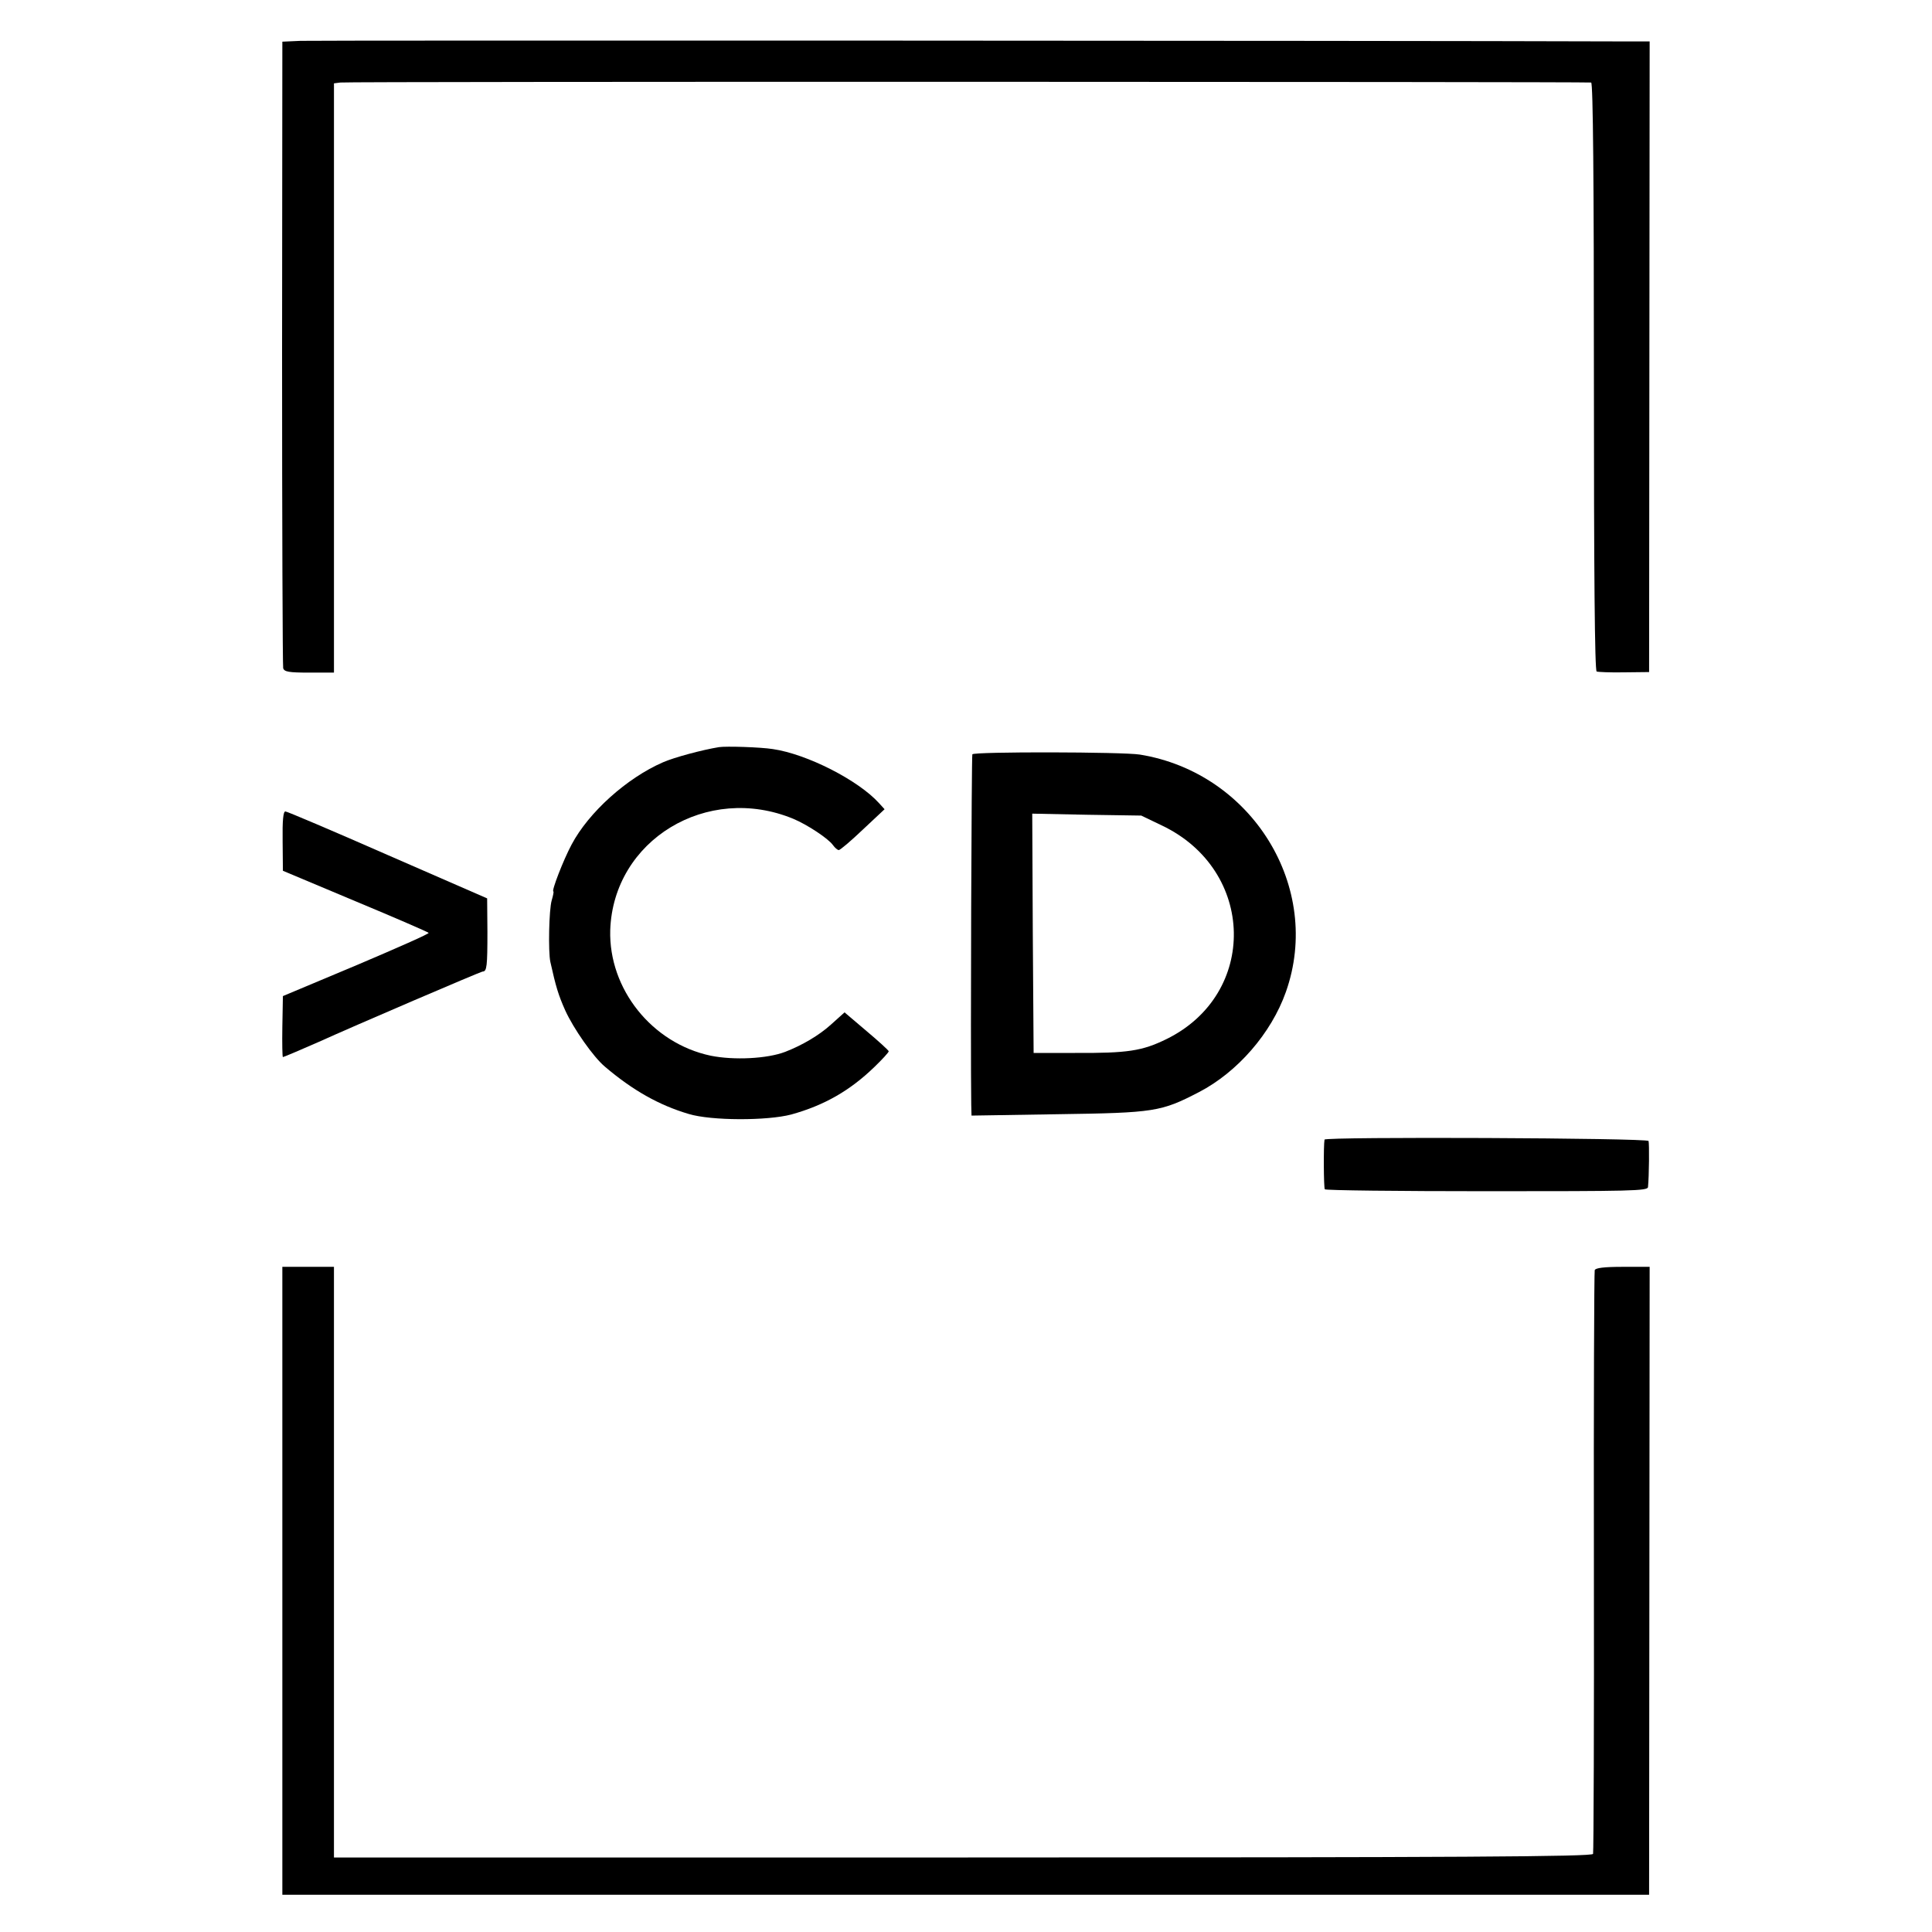 <?xml version="1.0" standalone="no"?>
<!DOCTYPE svg PUBLIC "-//W3C//DTD SVG 20010904//EN"
 "http://www.w3.org/TR/2001/REC-SVG-20010904/DTD/svg10.dtd">
<svg version="1.0" xmlns="http://www.w3.org/2000/svg"
 width="700pt" height="700pt" viewBox="0 0 700 700"
 preserveAspectRatio="xMidYMid meet">
<g transform="translate(0,700) scale(0.1,-0.1)"
fill="#000000" stroke="none">
<path d="M1089 6852 l-66 -3 -1 -1127 c0 -620 2 -1134 4 -1143 4 -13 20 -16
94 -16 l90 0 0 1067 0 1068 23 3 c18 4 4502 3 4532 0 7 -1 10 -360 10 -1066 0
-705 3 -1066 10 -1068 5 -2 51 -4 100 -3 l90 1 1 1143 1 1142 -126 0 c-855 3
-4713 4 -4762 2z"/>
<path d="M2605 4293 c-61 -10 -162 -37 -203 -55 -131 -57 -269 -181 -331 -298
-30 -56 -74 -170 -66 -170 2 0 -1 -15 -6 -32 -10 -33 -13 -186 -5 -223 20 -90
29 -120 54 -176 30 -66 102 -169 144 -204 100 -85 195 -139 303 -171 82 -25
285 -25 372 -2 119 33 212 86 301 172 28 27 52 53 52 57 0 3 -36 36 -80 73
l-80 68 -49 -44 c-43 -39 -104 -75 -166 -99 -65 -25 -186 -31 -270 -14 -213
45 -370 242 -364 455 11 326 351 533 664 403 50 -21 126 -71 143 -95 7 -10 17
-18 21 -18 5 0 44 33 87 74 l79 74 -20 22 c-75 83 -261 178 -385 196 -44 7
-169 11 -195 7z"/>
<path d="M3523 4267 c-3 -6 -7 -1054 -4 -1270 l1 -39 313 5 c351 5 374 9 511
80 139 72 262 213 315 363 134 378 -122 794 -529 860 -61 10 -601 11 -607 1z
m687 -258 c340 -162 349 -611 16 -774 -88 -43 -140 -51 -331 -50 l-150 0 -3
433 -2 434 197 -4 198 -3 75 -36z"/>
<path d="M1024 3953 l1 -108 262 -110 c144 -60 264 -112 266 -115 3 -3 -115
-55 -261 -117 l-267 -112 -2 -111 c-1 -60 0 -110 2 -110 3 0 78 32 130 55 130
59 587 255 594 255 15 0 17 20 17 145 l-1 120 -360 157 c-198 87 -365 158
-371 158 -8 0 -11 -34 -10 -107z"/>
<path d="M4799 2871 c-4 -22 -3 -174 1 -180 3 -4 267 -7 588 -7 521 0 582 1
583 15 4 40 5 157 2 167 -4 11 -1172 16 -1174 5z"/>
<path d="M1023 1272 l0 -1137 2476 0 2476 0 1 1138 1 1137 -97 0 c-69 0 -99
-4 -102 -12 -2 -7 -4 -483 -3 -1058 1 -575 -1 -1051 -3 -1057 -3 -10 -469 -13
-2283 -13 l-2279 0 0 1070 0 1070 -94 0 -93 0 0 -1138z"/>
</g>
</svg>
